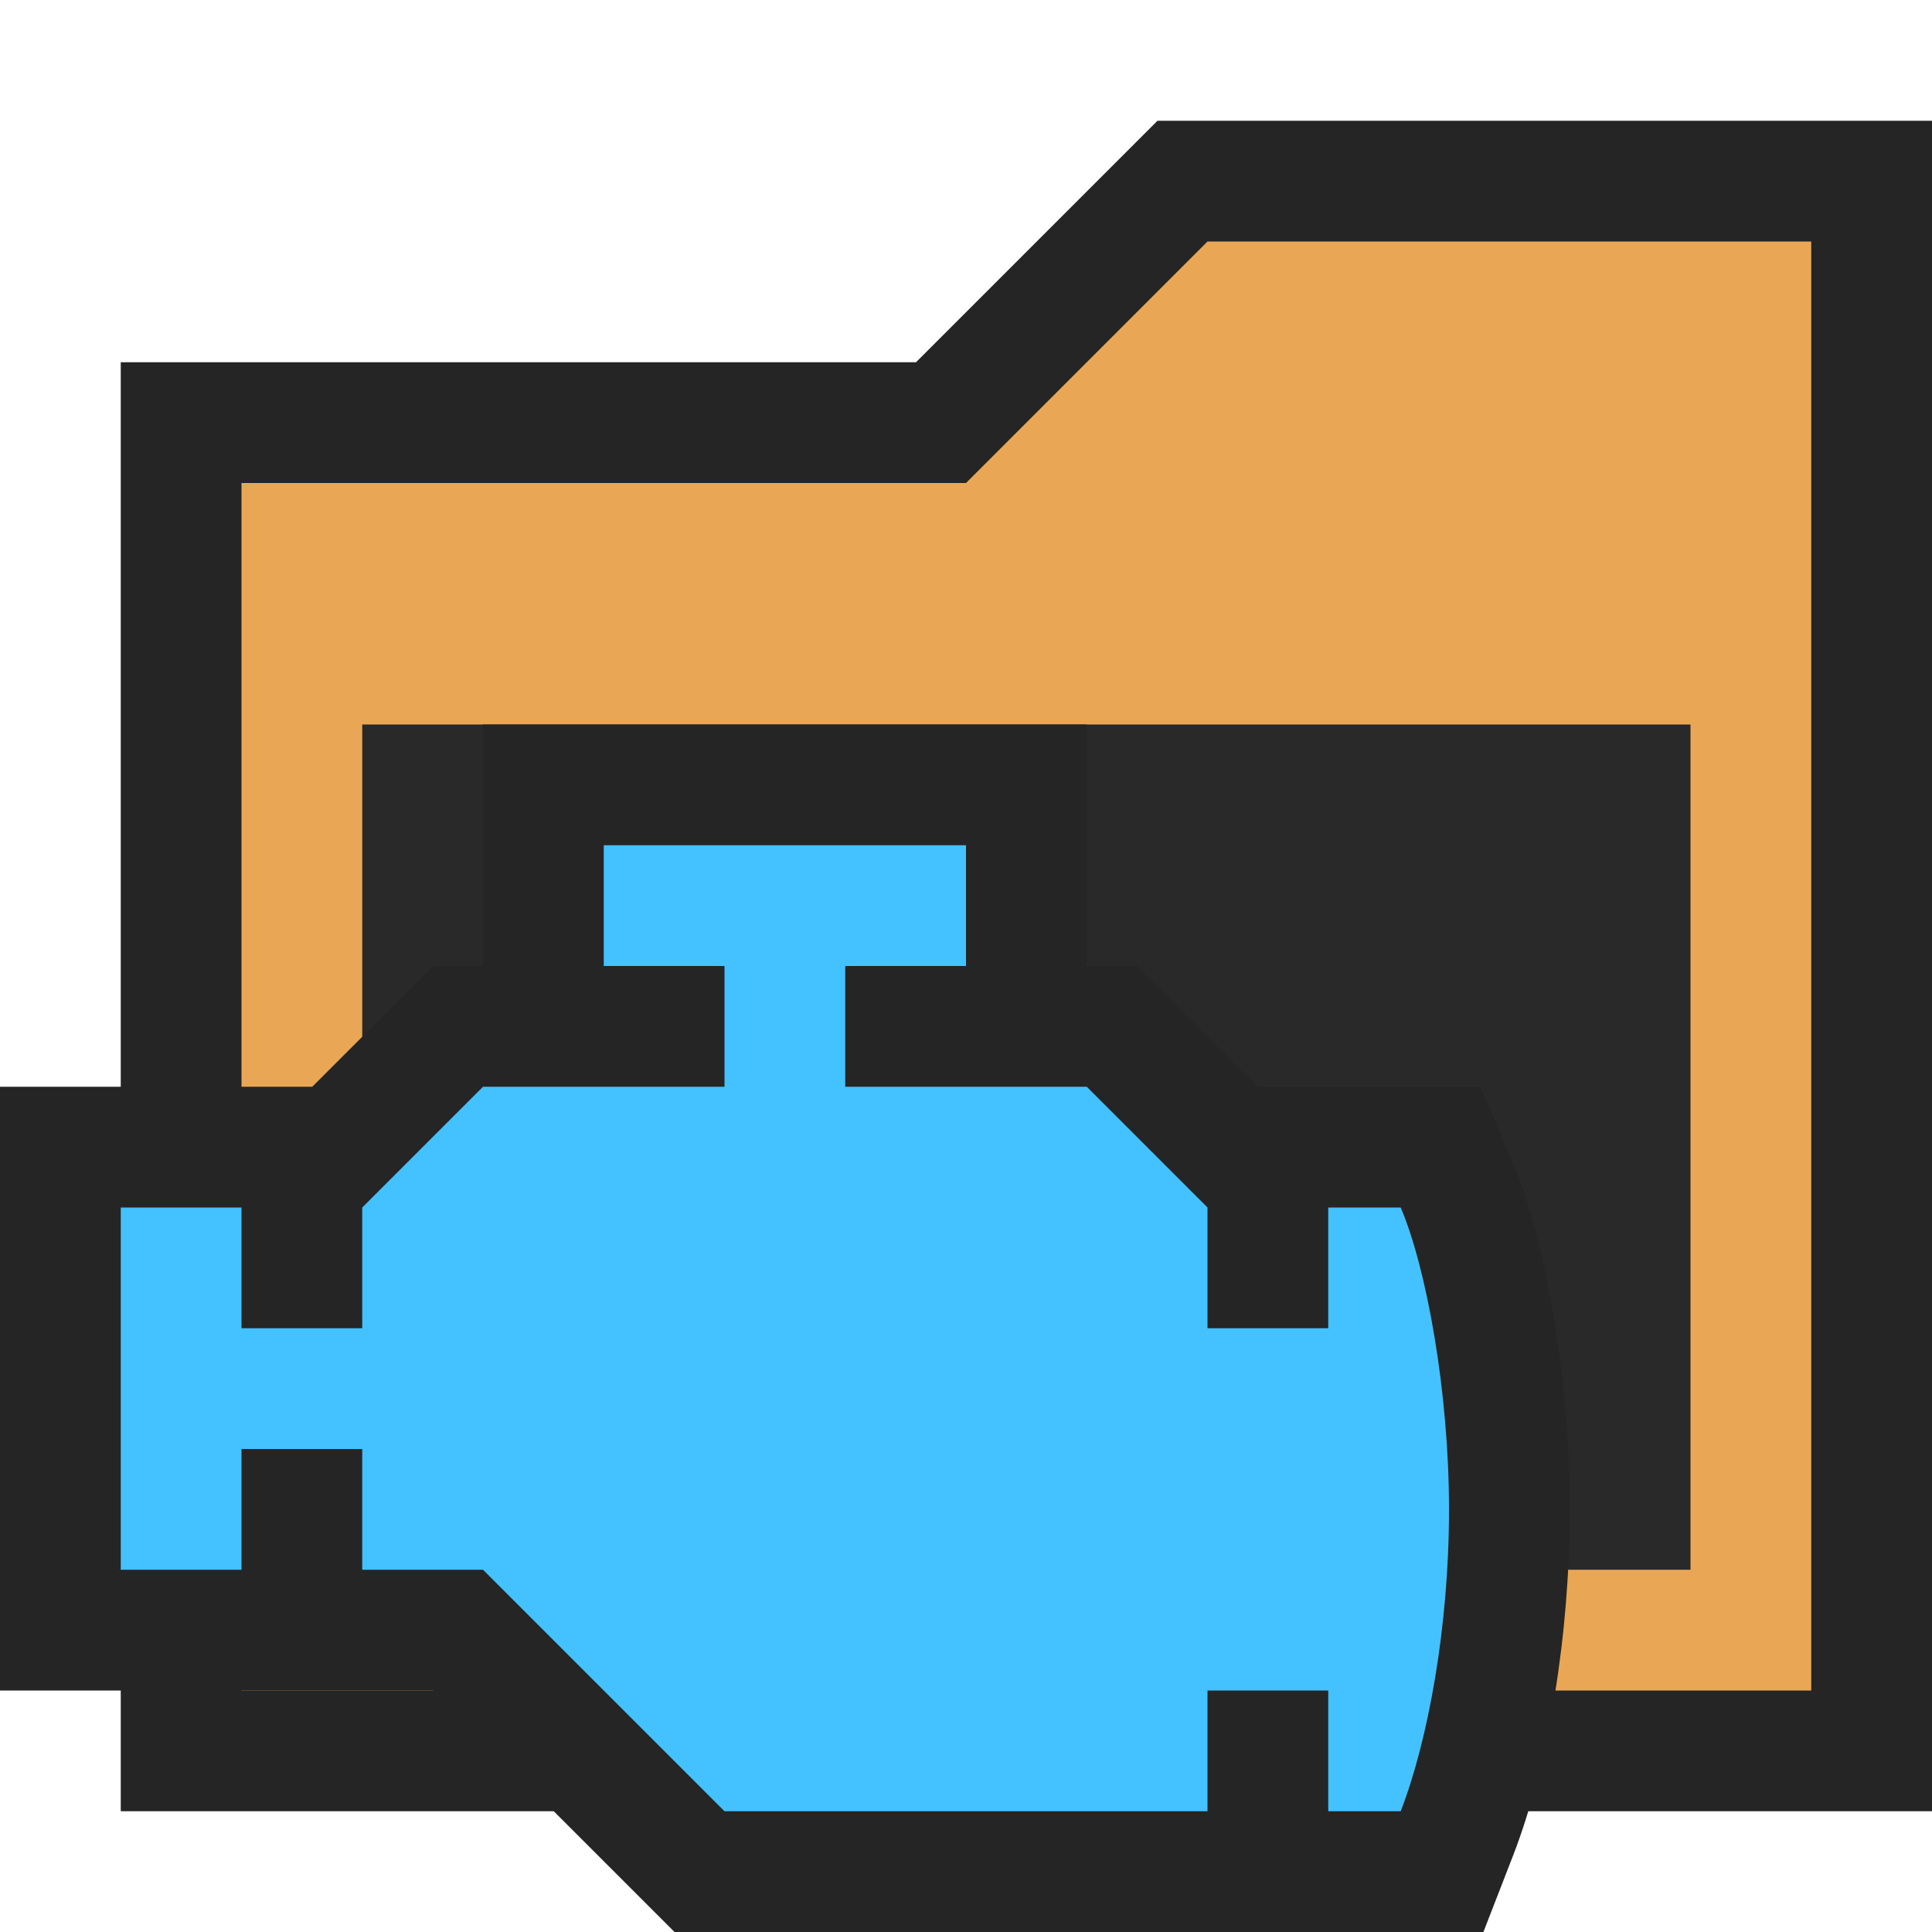 <svg xmlns="http://www.w3.org/2000/svg" width="16" height="16"><path fill="#252525" d="M1 15V3h6.586l2-2H16v14H1z"/><path fill="#e9a755" d="M15 14V2h-5L8 4H2v10h13z"/><path fill="#292929" d="M3 6h11v7H3z"/><g><path d="m5.586 16-2-2H0V9h2.586l1-1H4V6h5v2h.414l1 1h1.847l.259.607c.287.673.48 1.836.48 2.893 0 1.035-.175 2.105-.467 2.861l-.248.639H5.586Z" fill="#252525"/><path d="M11.6 10H11v1h-1v-1L9 9H7V8h1V7H5v1h1v1H4l-1 1v1H2v-1H1v3h1v-1h1v1h1l2 2h4v-1h1v1h.6c.226-.584.4-1.524.4-2.5s-.187-2.001-.4-2.5Z" fill="#43c2ff"/></g></svg>